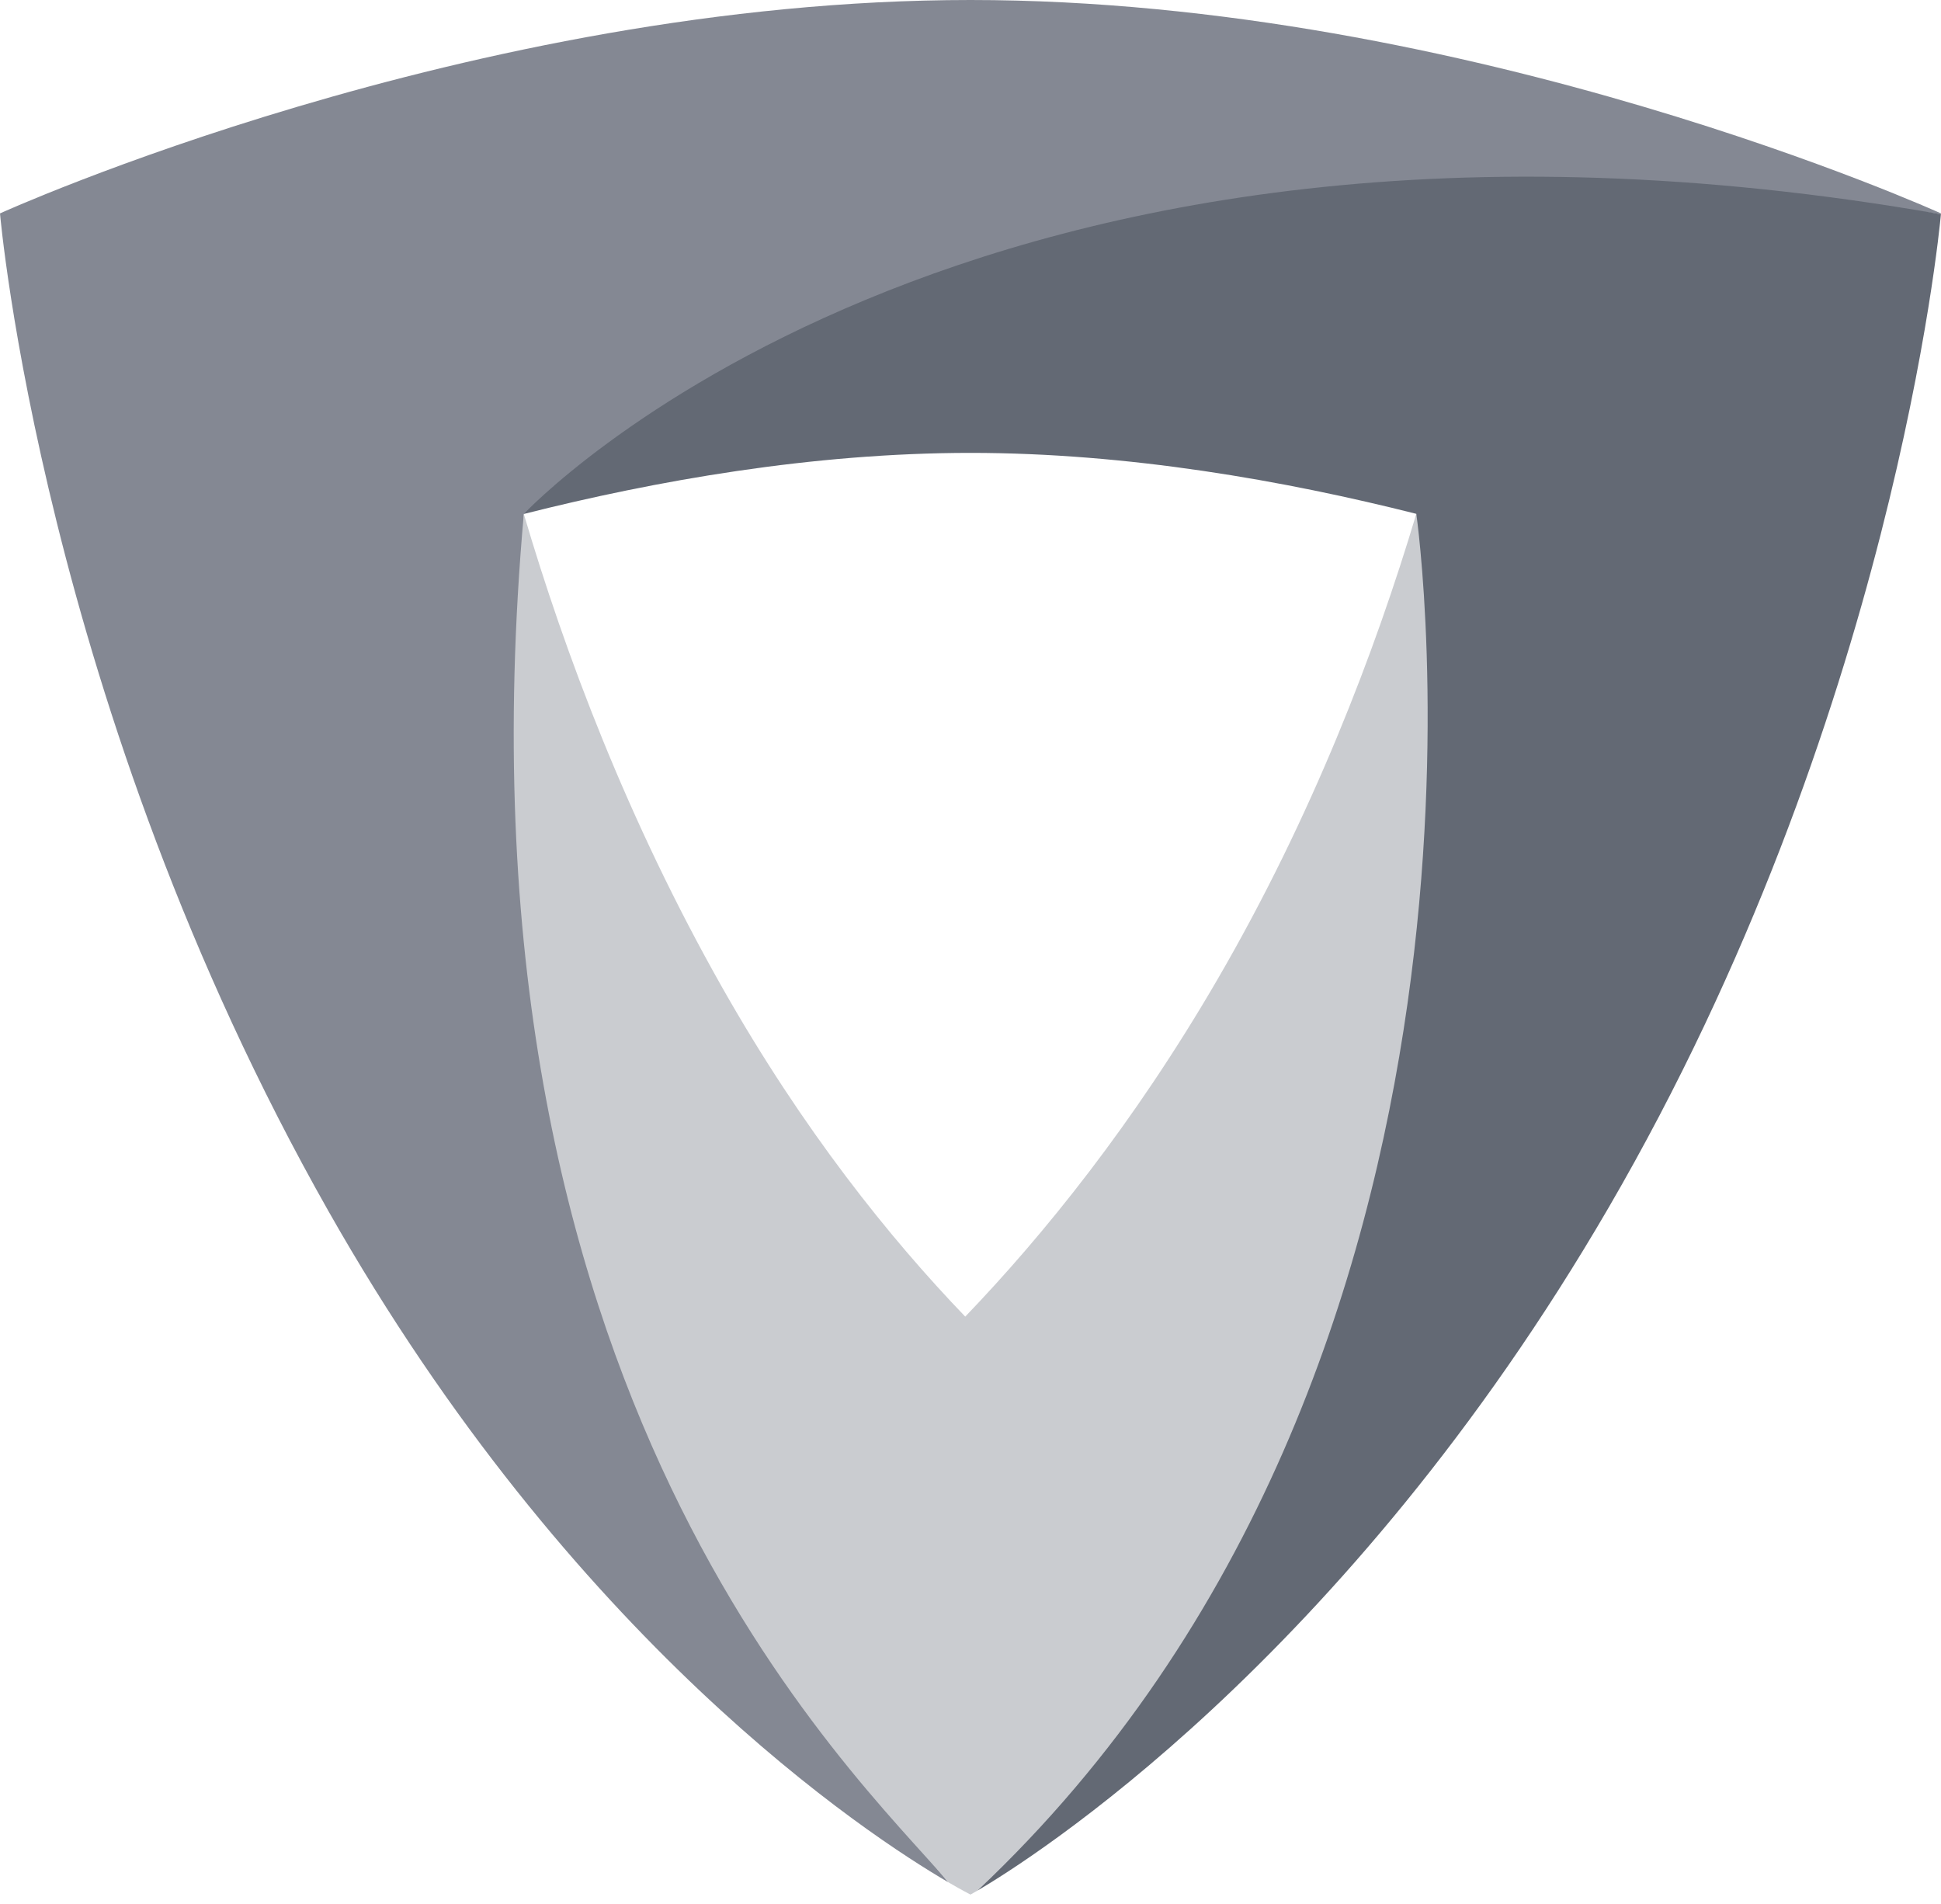 <svg version="1.1" id="图层_1" x="0px" y="0px" width="180px" height="176.577px" viewBox="0 0 180 176.577" enable-background="new 0 0 180 176.577" xml:space="preserve" xmlns="http://www.w3.org/2000/svg" xmlns:xlink="http://www.w3.org/1999/xlink" xmlns:xml="http://www.w3.org/XML/1998/namespace">
  <g>
    <path fill="none" d="M89.513,122.081c7.263-7.564,15.594-17.852,23.385-31.256c8.793-15.127,14.625-30.406,18.444-43.179
		c-12.21-3.084-26.757-5.652-41.342-5.652c-14.634,0-29.212,2.577-41.423,5.663c3.799,12.893,9.612,28.399,18.407,43.922
		C74.473,104.795,82.508,114.799,89.513,122.081z"/>
    <path fill="none" d="M87.957,174.538c0.778,0.912,1.384,1.582,1.811,2.039c0.299-0.428,0.602-0.852,0.896-1.285
		C90.241,175.54,90,175.67,90,175.67S89.266,175.301,87.957,174.538z"/>
    <path fill="#848893" d="M179.992,19.866c0.003-0.03,0.008-0.078,0.008-0.078S136.426,0,90,0C43.573,0,0,19.788,0,19.788
		s3.914,45.661,30.448,92.492c22.622,39.928,49.94,57.84,57.509,62.258c-8.831-10.367-38.104-50.396-39.38-126.881
		C48.577,47.656,107.35,9.412,179.992,19.866z" class="color c1"/>
    <path fill="#636974" d="M48.577,47.656C60.788,44.57,75.366,41.993,90,41.993c14.585,0,29.132,2.568,41.342,5.652
		c0,0-8.521,80.322-40.679,127.646c4.68-2.746,33.953-21.068,58.538-63.361c26.31-45.258,30.641-90.415,30.791-92.064
		C89.3,3.967,48.577,47.656,48.577,47.656z" class="color c2"/>
    <path fill="#CACCD0" d="M112.897,90.825c-7.791,13.404-16.122,23.691-23.385,31.256c-7.005-7.281-15.04-17.285-22.528-30.502
		c-8.795-15.523-14.608-31.03-18.407-43.922c-7.336,81.823,30.549,116.514,39.38,126.881C89.266,175.301,90,175.67,90,175.67
		s0.241-0.131,0.663-0.379c52.061-49.078,40.679-127.646,40.679-127.646C127.522,60.419,121.69,75.697,112.897,90.825z" class="color c3"/>
  </g>
</svg>